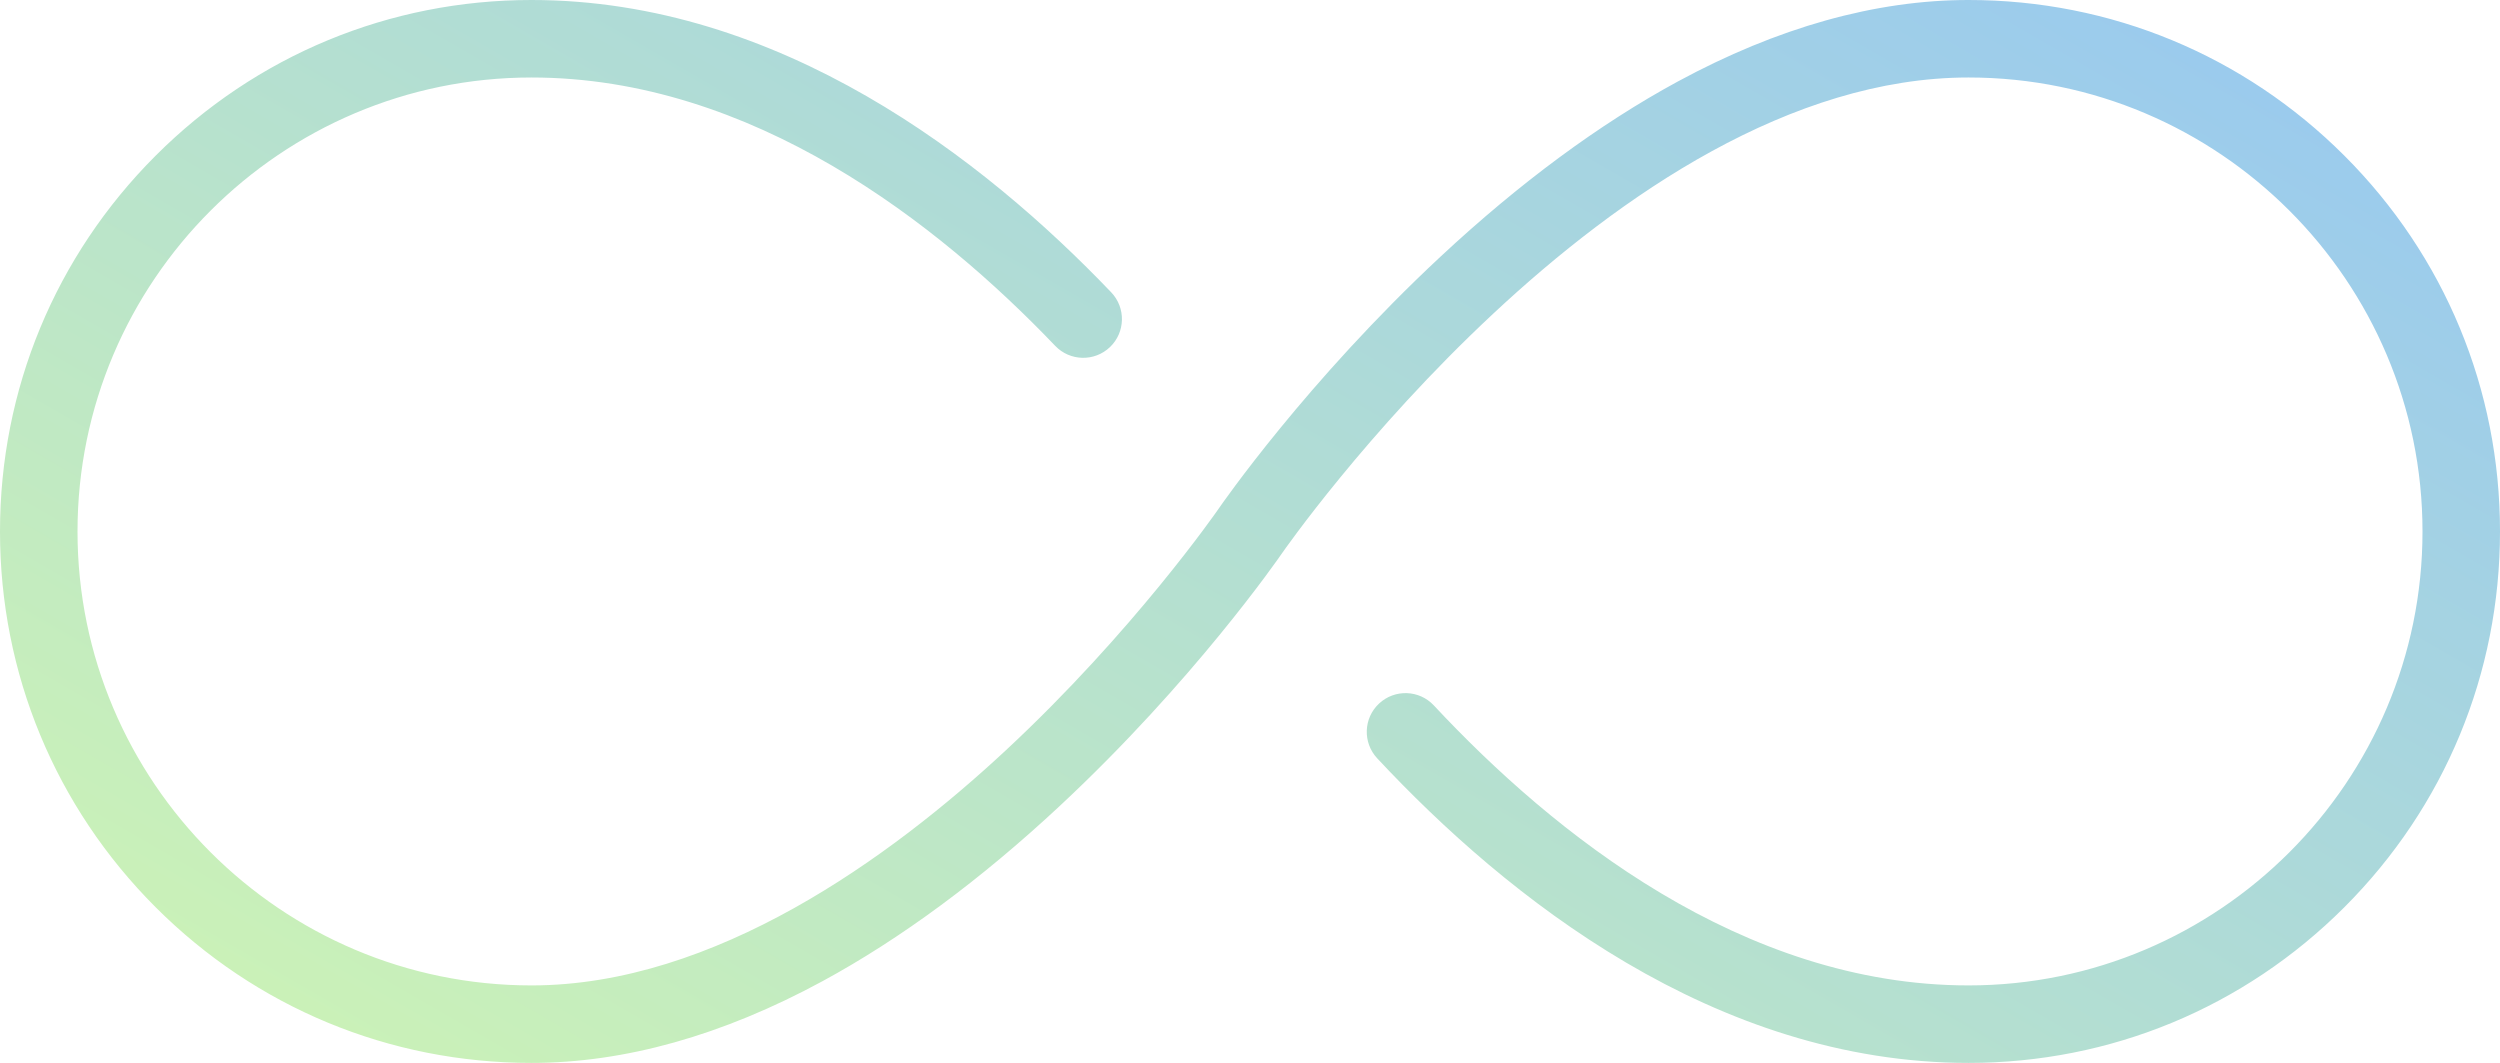 <?xml version="1.0" encoding="UTF-8"?>
<svg id="Layer_2" data-name="Layer 2" xmlns="http://www.w3.org/2000/svg" xmlns:xlink="http://www.w3.org/1999/xlink" viewBox="0 0 1129.12 480.06">
  <defs>
    <style>
      .cls-1 {
        fill: url(#New_Gradient_Swatch_2);
      }
    </style>
    <linearGradient id="New_Gradient_Swatch_2" data-name="New Gradient Swatch 2" x1="363.36" y1="588.52" x2="765.76" y2="-108.46" gradientUnits="userSpaceOnUse">
      <stop offset="0" stop-color="#caf1b8"/>
      <stop offset="1" stop-color="#9bcbed"/>
      <stop offset="1" stop-color="#98c9f0"/>
    </linearGradient>
  </defs>
  <g id="Layer_1-2" data-name="Layer 1">
    <path class="cls-1" d="m889.09,480.06c-114.65,0-208.53-74.82-267.09-137.58-6.59-7.07-6.21-18.14.86-24.73,7.07-6.59,18.14-6.21,24.73.85,53.83,57.69,139.43,126.46,241.5,126.46,113.06,0,205.03-91.98,205.03-205.03s-91.98-205.03-205.03-205.03c-160.47,0-308.63,212.8-310.11,214.94-1.61,2.34-40.03,57.86-100.43,114.15-35.74,33.31-71.77,59.91-107.1,79.08-45.13,24.48-89.34,36.89-131.42,36.89-64.12,0-124.39-24.97-169.73-70.3C24.97,364.42,0,304.15,0,240.03S24.97,115.64,70.3,70.3C115.64,24.97,175.92,0,240.03,0c112.09,0,204.26,71.79,261.84,132.02,6.68,6.99,6.43,18.06-.55,24.74-6.99,6.68-18.06,6.43-24.74-.56-52.86-55.29-136.82-121.2-236.54-121.2-113.06,0-205.03,91.98-205.03,205.03s91.98,205.03,205.03,205.03c82.72,0,162.12-57.7,214.16-106.11,57.74-53.7,95.57-108.3,95.95-108.85,1.6-2.33,40.02-57.85,100.42-114.15,35.74-33.31,71.77-59.91,107.1-79.08C802.8,12.41,847.01,0,889.09,0c64.12,0,124.39,24.97,169.73,70.3s70.3,105.61,70.3,169.73-24.97,124.39-70.3,169.73c-45.34,45.34-105.61,70.3-169.73,70.3Z"/>
  </g>
</svg>